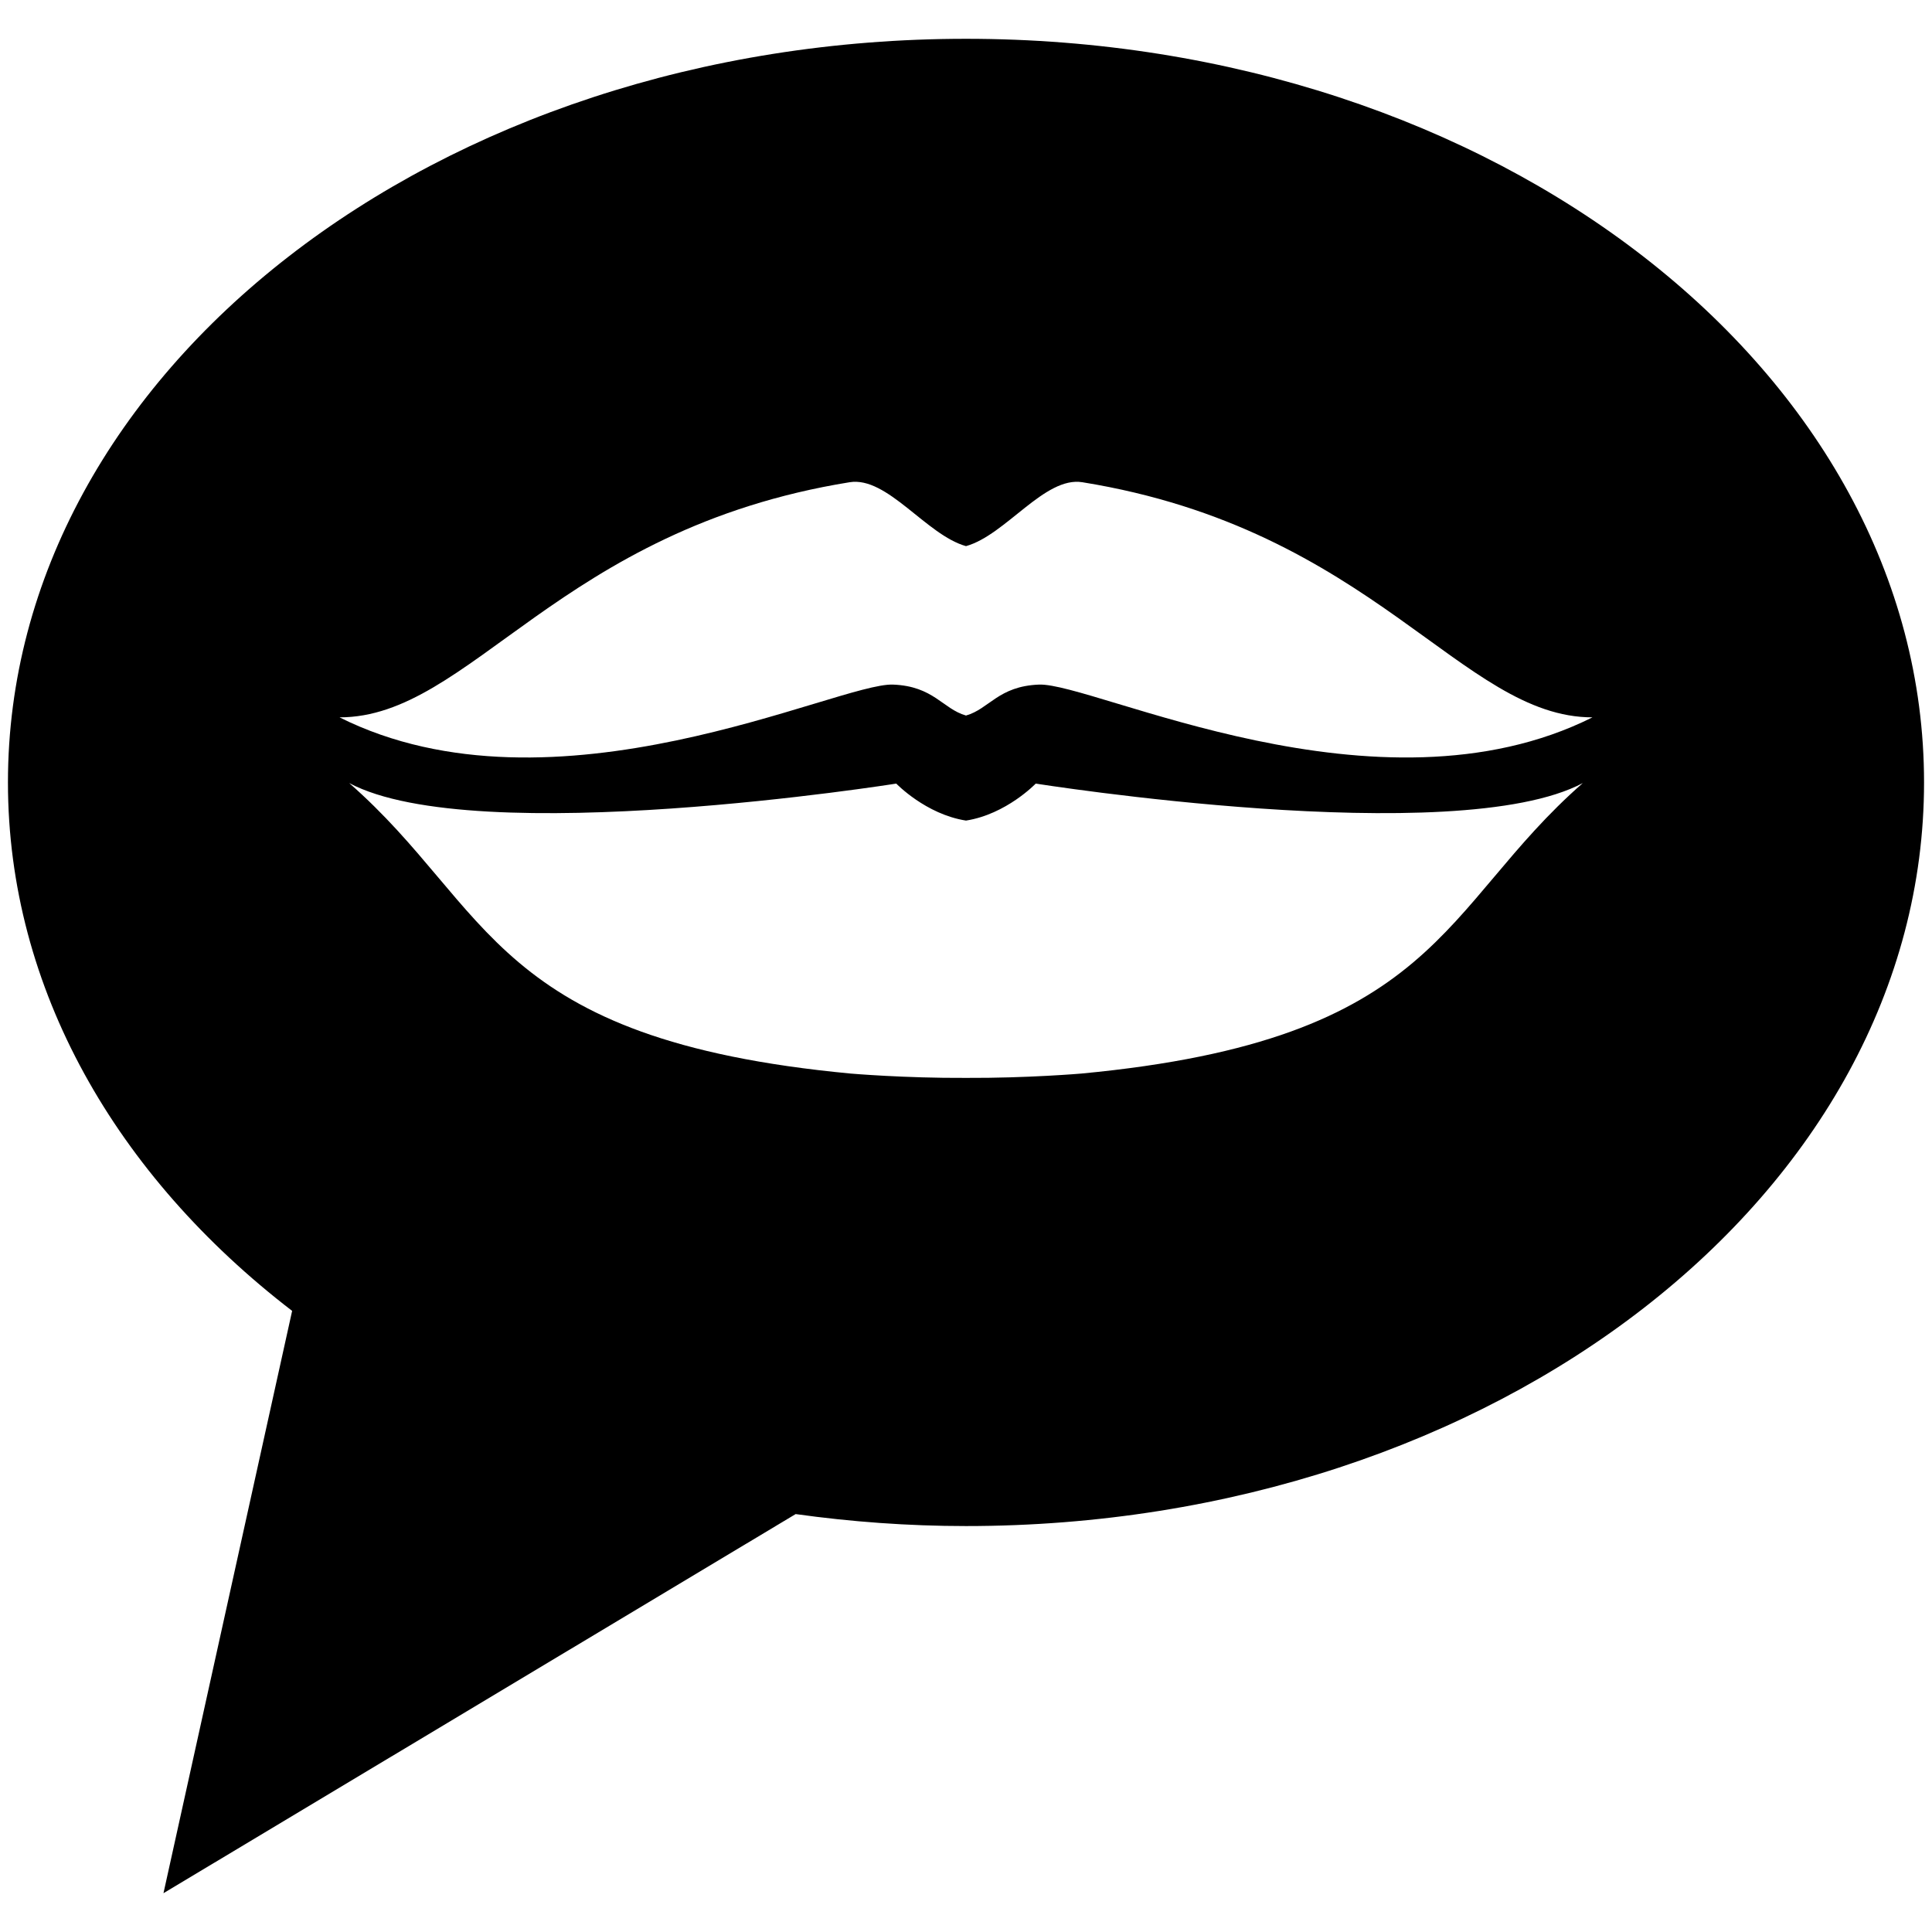<?xml version="1.0" encoding="utf-8"?>
<!-- Generator: Adobe Illustrator 16.0.0, SVG Export Plug-In . SVG Version: 6.00 Build 0)  -->
<!DOCTYPE svg PUBLIC "-//W3C//DTD SVG 1.1//EN" "http://www.w3.org/Graphics/SVG/1.1/DTD/svg11.dtd">
<svg version="1.1" id="Layer_1" xmlns="http://www.w3.org/2000/svg" xmlns:xlink="http://www.w3.org/1999/xlink" x="0px" y="0px"
	 width="96px" height="96px" viewBox="0 0 96 96" enable-background="new 0 0 96 96" xml:space="preserve">
<path d="M48,1.928c-26.293,0-47.605,16.542-47.605,36.949c0,10.273,5.404,19.563,14.121,26.26L8.123,94.072l31.412-18.838
	c2.75,0.383,5.574,0.595,8.465,0.595c26.293,0,47.605-16.542,47.605-36.952C95.605,18.47,74.293,1.928,48,1.928z M53.728,53.345
	c0,0-2.675,0.23-5.728,0.215c-3.053,0.016-5.728-0.215-5.728-0.215c-17.842-1.683-17.802-8.206-24.921-14.435
	c6.316,3.358,27.289,0.009,27.184,0.026c0,0,1.463,1.526,3.465,1.838c2.002-0.312,3.465-1.838,3.465-1.838
	c-0.106-0.018,20.867,3.332,27.184-0.026C71.529,45.139,71.569,51.662,53.728,53.345z M51.626,34.017
	c-2.019,0.078-2.471,1.208-3.622,1.536v0.002c-0.003,0-0.003,0-0.004-0.001c-0.001,0.001-0.001,0.001-0.004,0.001v-0.002
	c-1.151-0.328-1.604-1.458-3.622-1.536c-2.723-0.103-16.832,6.963-27.503,1.628c6.511,0,10.882-9.347,25.346-11.683
	c1.873-0.304,3.807,2.623,5.783,3.175c1.977-0.552,3.91-3.479,5.783-3.175c14.464,2.336,18.835,11.683,25.346,11.683
	C68.458,40.979,54.348,33.914,51.626,34.017z"/>
</svg>
